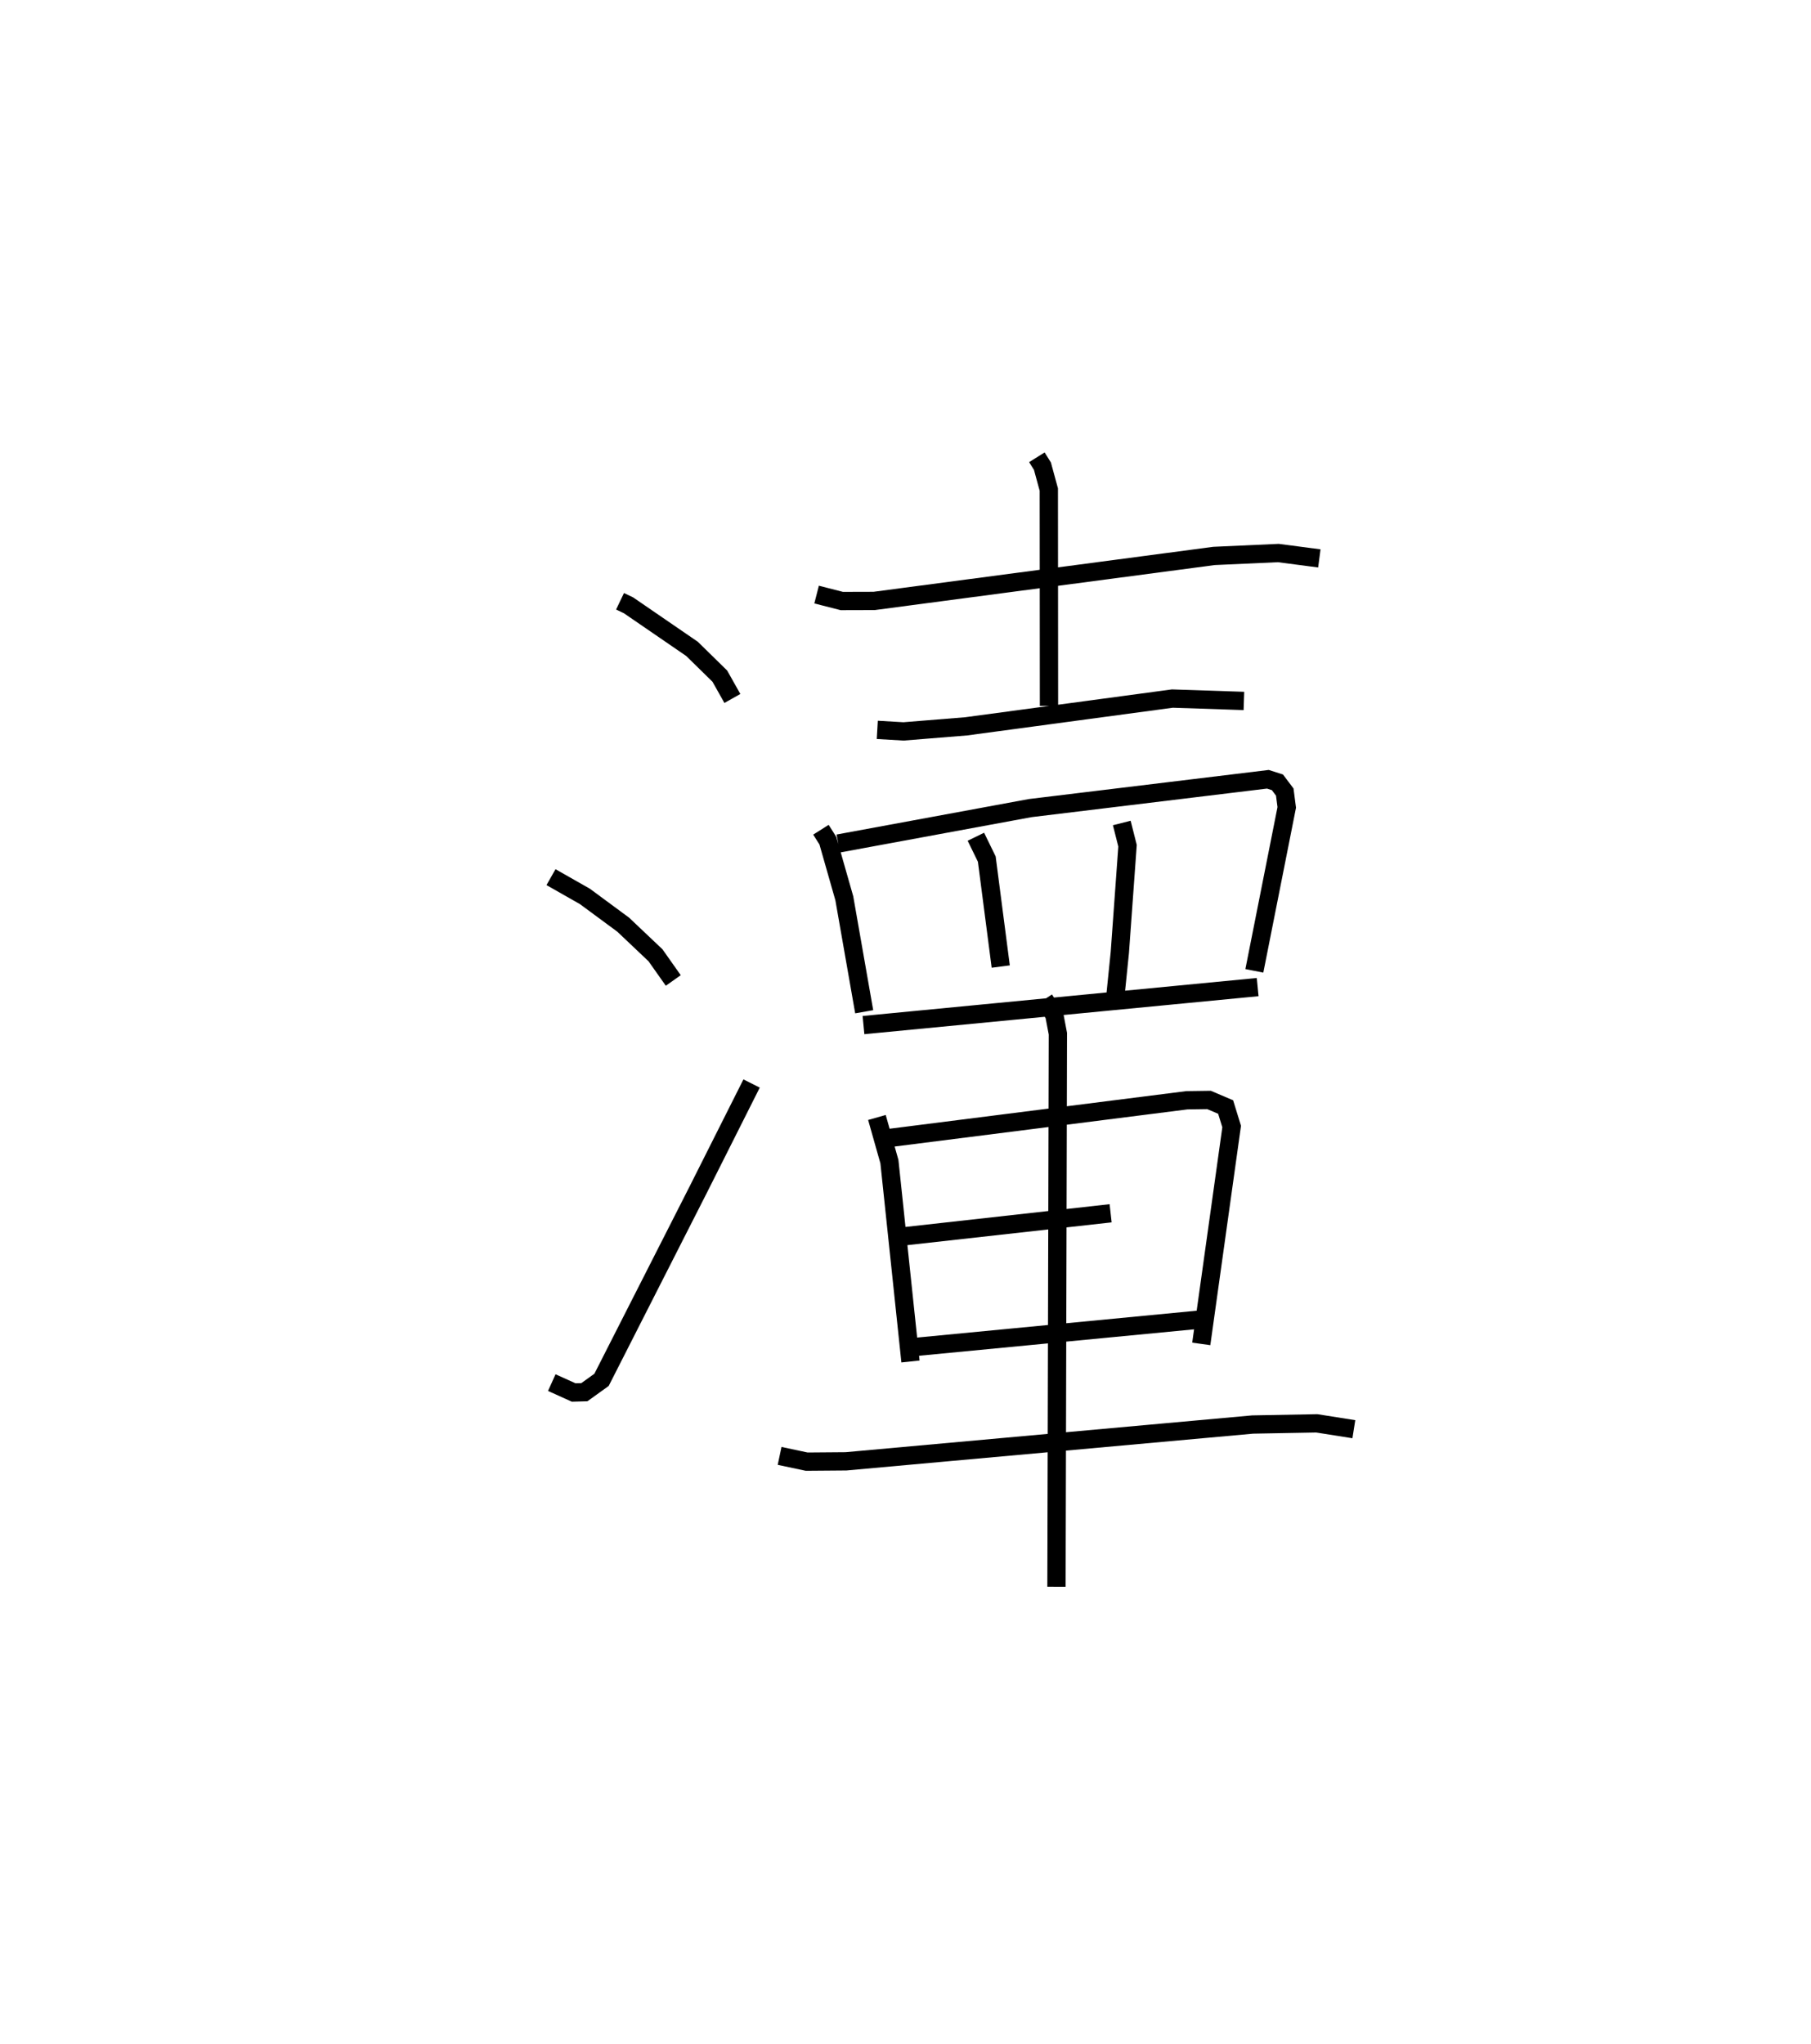 <?xml version="1.0" encoding="utf-8" ?>
<svg baseProfile="full" height="111.752" version="1.1" width="99.037" xmlns="http://www.w3.org/2000/svg" xmlns:ev="http://www.w3.org/2001/xml-events" xmlns:xlink="http://www.w3.org/1999/xlink"><defs /><rect fill="white" height="111.752" width="99.037" x="0" y="0" /><path d="M25,28.314 m0.0,0.0 m8.908,4.56 l0.466,0.223 3.47,2.38 l1.521,1.491 0.686,1.22 m-9.919,9.769 l1.855,1.054 2.094,1.545 l1.767,1.674 0.971,1.376 m-6.644,21.986 l1.197,0.541 0.584,-0.016 l0.94,-0.676 5.3,-10.424 l2.906,-5.778 m3.555,-26.732 l1.378,0.353 1.769,-0.005 l18.586,-2.46 3.518,-0.159 l2.242,0.294 m-15.447,-5.529 l0.304,0.486 0.349,1.28 l0.009,11.828 m-9.389,1.309 l1.436,0.084 3.419,-0.276 l11.281,-1.519 3.913,0.13 m-23.131,7.041 l0.38,0.6 0.898,3.146 l1.088,6.206 m-1.419,-9.198 l10.499,-1.937 12.996,-1.576 l0.522,0.167 0.401,0.532 l0.109,0.84 -1.772,8.936 m-15.228,-7.332 l0.596,1.221 0.763,5.876 m6.619,-7.849 l0.315,1.243 -0.421,5.834 l-0.288,2.824 m-13.731,1.148 l21.556,-2.077 m-20.821,7.128 l0.683,2.414 1.152,10.927 m-1.208,-12.213 l16.323,-2.069 1.212,-0.017 l0.908,0.387 0.329,1.067 l-1.662,11.884 m-16.52,-5.853 l11.563,-1.289 m-10.717,7.311 l15.605,-1.499 m-22.99,7.453 l1.481,0.314 2.151,-0.017 l22.237,-2.012 3.506,-0.065 l2.028,0.321 m-16.927,-23.496 l0.544,0.832 0.198,1.041 l-0.077,30.238 " fill="none" stroke="black" stroke-width="1" /></svg>